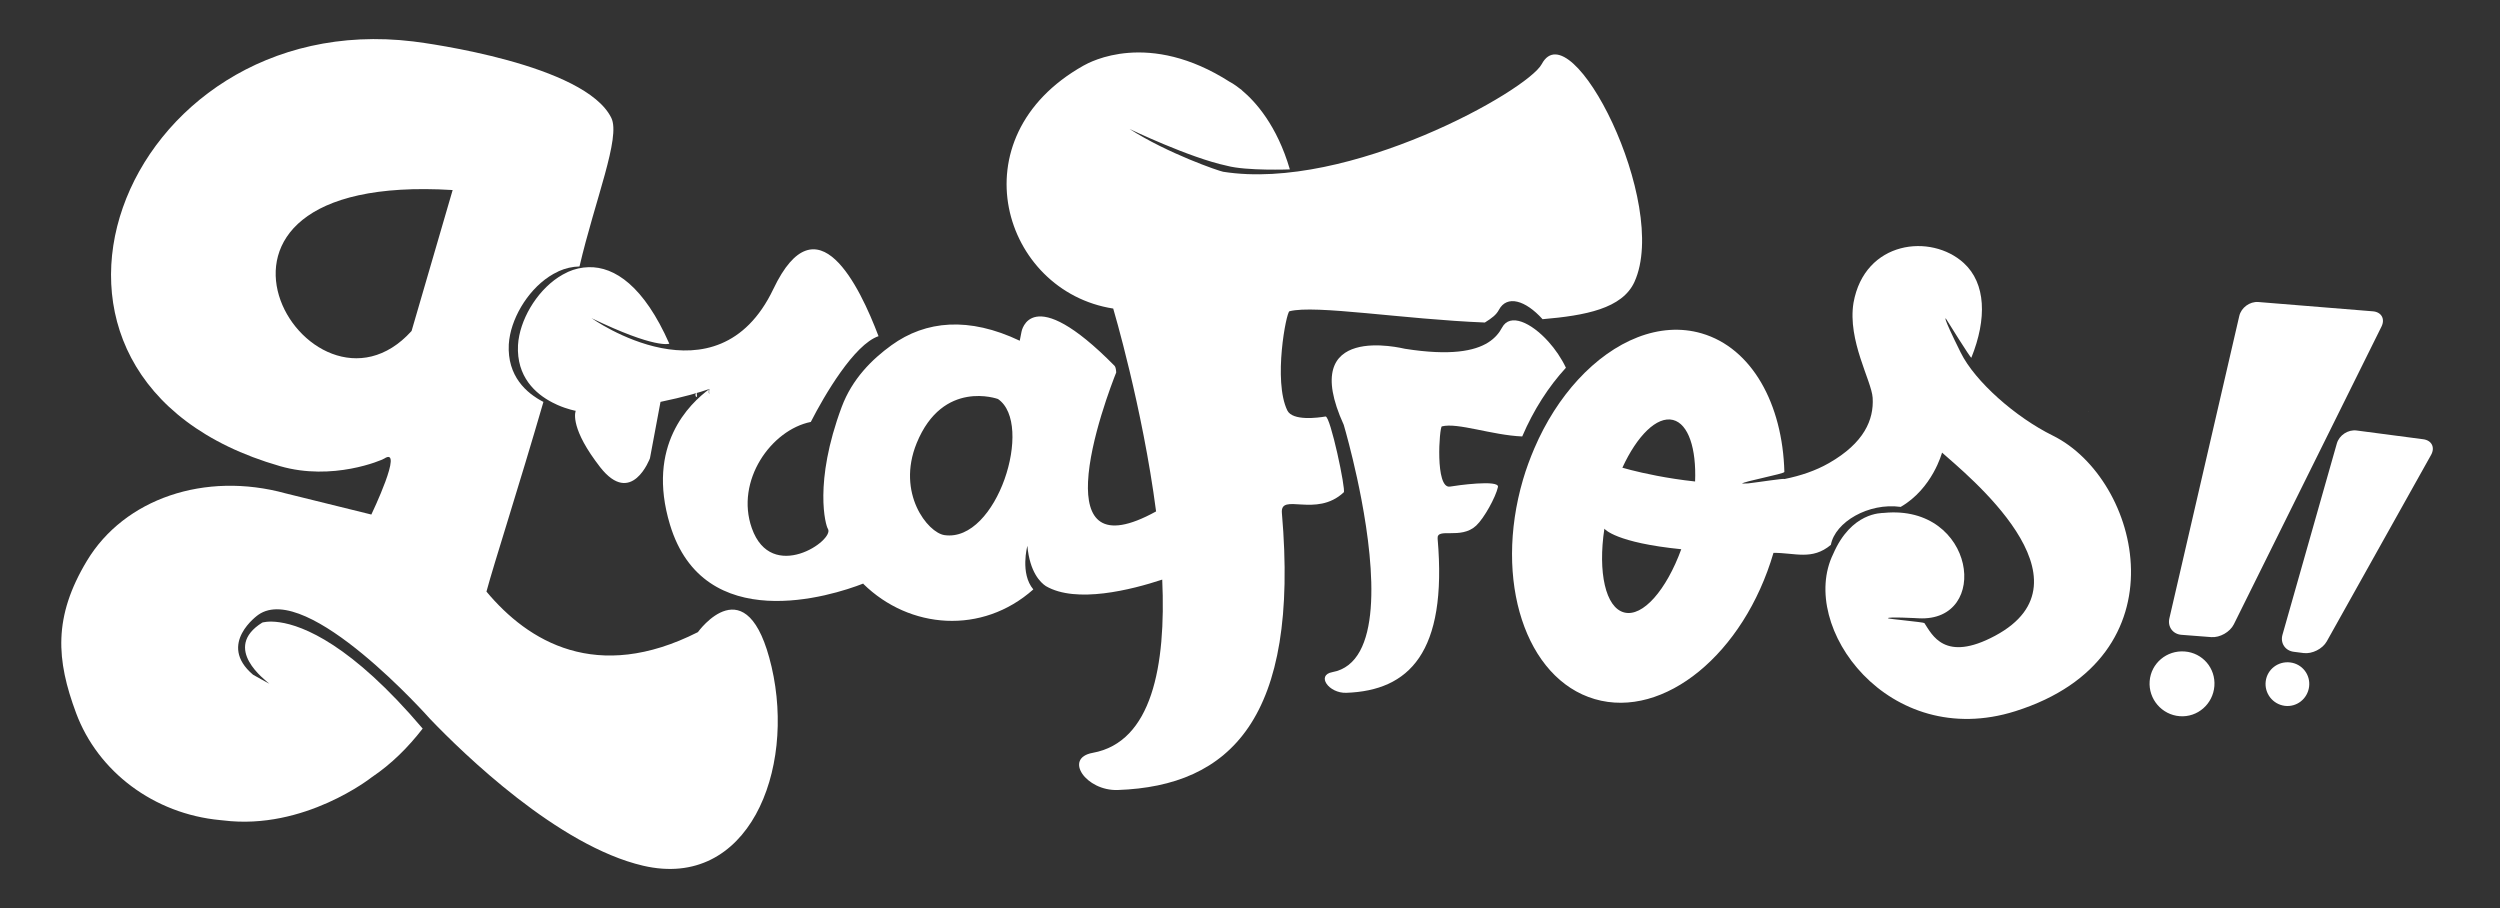 <?xml version="1.0" encoding="utf-8"?>
<!-- Generator: Adobe Illustrator 16.0.0, SVG Export Plug-In . SVG Version: 6.00 Build 0)  -->
<!DOCTYPE svg PUBLIC "-//W3C//DTD SVG 1.1//EN" "http://www.w3.org/Graphics/SVG/1.1/DTD/svg11.dtd">
<svg version="1.1" id="Layer_1" xmlns="http://www.w3.org/2000/svg" xmlns:xlink="http://www.w3.org/1999/xlink" x="0px" y="0px"
	 width="800px" height="290.568px" viewBox="0 0 800 290.568" enable-background="new 0 0 800 290.568" xml:space="preserve">
<rect x="0" y="0" width="800" height="290.568" fill="#333333" stroke="none"/>
<g>
	<g>
		<g>
			<path fill="#FFFFFF" d="M246.42,133.006C254.082,130.282,251.359,129.348,246.42,133.006L246.42,133.006z"/>
			<g>
				<path fill="#FFFFFF" d="M668.547,131.683c-0.245-0.064-0.424-0.054-0.424-0.054S668.281,131.652,668.547,131.683z"/>
				<path fill="#FFFFFF" d="M643.567,116.524"/>
			</g>
			<g>
				<path fill="#FFFFFF" d="M385.151,134.297c0.122-0.293,0.204-0.495,0.204-0.495s-0.094-0.007-0.244-0.016
					C385.123,133.952,385.146,134.113,385.151,134.297z"/>
			</g>
			<g>
				<path fill="#FFFFFF" d="M285.304,144.427l-0.005,0.014C285.299,144.438,285.304,144.433,285.304,144.427L285.304,144.427z"/>
				<g>
					<path fill="#FFFFFF" d="M243.101,133.193C242.038,133.891,243.645,136.065,243.101,133.193L243.101,133.193z"/>
				</g>
			</g>
			<path fill="#FFFFFF" d="M243.101,133.193C242.038,133.891,243.645,136.065,243.101,133.193L243.101,133.193z"/>
			<g>
				<path fill="#FFFFFF" d="M160.651,76.354c0,0-0.041-0.033-0.058-0.054c0.03,0.033,0.058,0.065,0.086,0.102
					C160.669,76.383,160.664,76.371,160.651,76.354z"/>
			</g>
			<path fill="#FFFFFF" d="M222.917,125.615C221.852,126.313,223.462,128.485,222.917,125.615L222.917,125.615z"/>
			<polygon fill="#FFFFFF" points="414.736,71.385 414.736,71.385 414.736,71.385 			"/>
			<path fill="#FFFFFF" d="M501.095,117.681c-1.438-3.038-3.411-5.925-5.596-8.35c-5.508-6.121-12.292-9.29-14.844-4.5
				c-0.865,1.635-2.203,3.354-4.459,4.773c-4.304,2.707-12.009,4.308-26.605,2.007c-0.708-0.11-34.676-8.73-19.589,24.352
				c0,0,0.266,0.901,0.687,2.437c1.057,3.838,3.156,11.873,4.965,21.404c4.211,22.223,6.801,52.356-9.313,55.281
				c-5.225,0.945-1.161,6.81,4.483,6.614c19.983-0.713,32.381-12.73,29.214-49.326c-0.326-3.743,7.384,0.444,12.335-4.172
				c2.6-2.432,6.266-9.168,6.972-12.352c0.546-2.437-13.285-0.504-15.323-0.141c-4.882,0.854-3.416-19.062-2.636-19.261
				c4.997-1.309,16.1,2.826,25.722,3.219C490.768,131.12,495.58,123.678,501.095,117.681z"/>
			<path fill="#FFFFFF" d="M656.894,139.39c-11.891-5.866-24.869-17.281-29.469-26.565c-6.313-12.735-4.7-10.822-4.7-10.822
				s7.962,12.832,8.106,12.467c5.034-12.47,4.662-23.804-2.415-30.29c-10.441-9.56-31.743-7.223-35.299,12.73
				c-1.951,12.112,5.798,24.933,6.134,30.392c0.421,7.015-2.712,14.418-13.953,20.868c-4.293,2.468-9.146,4.077-14.202,5.108
				c-0.542-0.221-8.085,0.996-11.716,1.414c-0.629,0.03-1.262,0.046-1.899,0.057c0.255-0.654,13.529-3.116,13.518-3.727
				c-0.572-21.787-10.389-39.641-26.455-44.336c-13.374-3.91-27.997,2.241-39.575,14.814c-5.512,5.997-10.33,13.442-13.985,21.99
				c-1.362,3.194-2.603,6.517-3.621,9.991c-9.452,32.309,0.834,63.759,22.964,70.234c22.13,6.467,47.735-14.487,57.187-46.803
				c6.904-0.035,12.343,2.479,18.365-2.554c1.343-7.304,12.088-13.584,22.344-12.15c10.188-5.878,13.233-17.375,13.233-17.375
				c7.333,6.592,50.157,40.84,16.97,58.616c-16.169,8.663-20.148-0.353-22.62-4.065c-0.215-0.307-11.521-1.306-11.659-1.541
				c-0.307-0.551,9.827,0.011,9.827,0.011c23.185,1.235,18.222-36.573-11.078-33.729c-0.863,0.081-10.466-0.285-16.281,13.163
				c-11.345,23.174,17.66,63.118,58.293,50.295C699.426,210.376,685.081,153.313,656.894,139.39z M519.767,195.995
				c-6.011-1.522-8.473-12.907-6.367-26.819c0.142,0.185,3.632,4.465,24.605,6.578C533.23,188.819,525.719,197.502,519.767,195.995z
				 M521.897,150.408c-0.5-0.13-2.701-0.729-2.739-0.737c4.701-10.228,11.044-16.588,16.217-15.281
				c4.934,1.253,7.477,9.18,7.054,19.688C533.383,153.112,525.765,151.399,521.897,150.408z"/>
		</g>
		<g>
			<path fill="#FFFFFF" d="M58.508,252.343c0.153,0.138,0.263,0.23,0.263,0.23C58.678,252.501,58.598,252.424,58.508,252.343z"/>
			<g>
				<path fill="#FFFFFF" d="M227.046,124.459C225.978,125.158,227.592,127.331,227.046,124.459L227.046,124.459z"/>
				<path fill="#FFFFFF" d="M162.812,110.206c0.053-1.008,0.202-2.05,0.417-3.104c1.611-7.824,7.559-16.604,15.342-20.194
					c0.087-0.041,0.168-0.099,0.255-0.14c2.091-0.931,4.315-1.448,6.614-1.5c4.975-21.305,13.24-41.32,10.182-47.543
					c-8.41-17.129-59.033-23.938-63.384-24.464C38.749,1.95-7.907,121.136,89.625,149.171c16.854,4.85,32.541-1.916,33.296-2.409
					c6.525-4.251-4.09,17.89-4.09,17.89l-27.37-6.758c-25.95-7.151-51.689,1.748-63.61,21.503
					c-10.91,18.089-9.806,31.827-3.504,48.772c6.977,18.765,24.899,32.275,46.101,34.262c0.339,0.046,0.667,0.06,1.01,0.101
					c26.009,3.243,47.485-13.809,47.485-13.809c6.347-4.25,11.703-9.626,16.313-15.578c-22.808-26.874-38.199-32.933-45.804-34.02
					c-3.672-0.535-5.53,0.103-5.53,0.103c-13.127,8.207,1.168,18.55,2.271,19.564c0.069,0.063-5.111-2.781-5.23-2.89
					c-11.634-9.871,1.697-19.172,1.697-19.172c15.665-10.997,54.898,33.252,54.958,33.325
					c10.599,11.062,40.993,40.653,68.191,46.976c33.603,7.819,48.834-30.353,41.104-63.615
					c-7.727-33.26-23.585-11.135-23.585-11.135c-32.426,16.406-54.318,3.009-67.663-12.968c2.354-8.81,10.385-33.637,18.232-60.707
					c-0.028-0.012-0.052-0.023-0.082-0.038C168.465,125.804,162.291,120.394,162.812,110.206z M131.706,105.909
					c-32.457,35.972-85.091-51.135,13.141-45.094L131.706,105.909z"/>
				<path fill="#FFFFFF" d="M493.363,20.5c-4.53,8.508-61.942,40.784-101.931,34.469c-1.276-0.199-17.806-5.87-30.003-13.712
					c0,0,19.199,9.241,31.165,11.78v0.004c6.275,1.699,20.161,1.167,20.161,1.167c-4.124-14.098-11.014-21.688-15.301-25.271
					c-0.076-0.069-0.137-0.173-0.214-0.23c-0.122-0.086-0.247-0.163-0.372-0.255c-1.954-1.558-3.243-2.207-3.243-2.207v0.018
					c-26.056-16.724-44.768-6.47-46.932-5.25c-40.985,23.083-25.799,72.254,9.536,77.726c0,0,9.367,31.52,13.718,64.917
					c-17.795,9.828-22.295,2.16-21.777-9.485c0.6-13.366,7.77-31.861,9.02-34.984c-0.005-0.188-0.025-0.351-0.043-0.512
					c-0.078-0.785-0.24-1.361-0.512-1.636c-26.938-27.312-29.752-10.874-29.752-10.874l-0.562,2.872
					c-16.239-7.723-30.049-6.506-41.042,1.434c-6.259,4.52-12.589,10.805-15.93,19.752c-9.081,24.342-5.114,38.066-4.419,39
					c2.32,3.612-18.052,17.606-24.342-0.203c-5.363-15.195,6.218-31.458,18.875-34.001c4.338-8.508,13.871-24.8,21.667-27.441
					c-6.026-15.886-19.663-44.434-33.649-15.104c-18.087,37.946-58.194,9.33-58.194,9.33c20.526,9.938,24.898,8.184,24.898,8.184
					c-8.128-18.424-17.482-24.692-25.795-24.493c-2.3,0.053-4.524,0.574-6.614,1.503c-0.091,0.039-0.168,0.102-0.257,0.137
					c-7.781,3.593-13.733,12.371-15.339,20.195c-0.214,1.054-0.365,2.097-0.417,3.104c-0.525,10.194,5.652,15.597,11.003,18.363
					c0.028,0.015,0.052,0.025,0.08,0.038c0.528,0.277,1.055,0.532,1.559,0.753c3.239,1.424,5.831,1.875,5.831,1.875
					s-2.041,4.535,6.25,15.94c0.485,0.67,0.989,1.354,1.545,2.065c10.107,12.933,15.956-2.814,15.956-2.814l3.377-18.052
					c7.457-1.553,12.467-3.004,15.683-4.142c0.546,2.872-1.068,0.699,0,0c-6.405,4.731-20.353,18.014-12.643,43.471
					c10.824,35.717,51.67,22.809,61.878,18.795c0.005,0.051,0.014,0.108-0.013,0.122c14.775,14.517,38.017,16.343,54.398,1.764
					c-4.3-5.062-1.908-13.943-1.908-13.943c0.776,8.437,4.16,11.721,5.919,12.885c9.712,5.675,27.388,1.175,37.24-2.079
					c1.239,27.626-3.313,52.009-22.263,55.437c-9.392,1.71-2.094,12.25,8.05,11.89c35.914-1.262,58.188-22.865,52.501-88.639
					c-0.581-6.717,10.91,1.681,19.805-6.622c0.727-0.681-4.299-24.54-5.842-24.264c-2.355,0.41-10.557,1.514-12.231-1.949
					c-4.563-9.432-0.337-31.457,0.689-31.724c8.213-2.146,36.452,2.566,62.533,3.604c2.258-1.425,3.637-2.441,4.499-4.066
					c2.555-4.795,8.454-3.116,13.964,3c13.662-1.17,25.517-3.37,29.414-11.95C534.425,65.084,502.715,2.934,493.363,20.5z
					 M302.219,171.235c-5.306-0.763-15.426-13.388-8.884-29.433c8.4-20.58,26.012-14.121,26.012-14.121
					C330.983,135.607,319.045,173.691,302.219,171.235z"/>
			</g>
		</g>
	</g>
	<g>
		<g>
			<g>
				<path fill="#FFFFFF" d="M697.511,229.182c-5.735-0.439-10.062-5.496-9.621-11.226c0.442-5.731,5.479-9.924,11.214-9.484
					c5.732,0.438,9.938,5.352,9.499,11.078C708.16,225.279,703.236,229.622,697.511,229.182z M698.058,203.14
					c-2.742-0.211-4.479-2.576-3.859-5.255l22.37-96.771c0.619-2.679,3.368-4.689,6.109-4.467l36.638,2.974
					c2.741,0.223,3.983,2.42,2.762,4.884L714.83,199.78c-1.222,2.464-4.465,4.307-7.207,4.096L698.058,203.14z"/>
			</g>
		</g>
	</g>
	<g>
		<g>
			<g>
				<path fill="#FFFFFF" d="M731.125,225.868c-3.84-0.491-6.592-4.03-6.093-7.876c0.487-3.841,4.02-6.492,7.865-6.007
					c3.832,0.486,6.503,3.933,6.012,7.779C738.421,223.604,734.964,226.356,731.125,225.868z M733.982,208.57
					c-2.728-0.347-4.345-2.795-3.593-5.44l17.397-61.215c0.752-2.646,3.598-4.517,6.324-4.158l21.318,2.8
					c2.727,0.358,3.858,2.615,2.516,5.015l-33.381,59.671c-1.343,2.399-4.674,4.079-7.401,3.732L733.982,208.57z"/>
			</g>
		</g>
	</g>
</g>
</svg>

